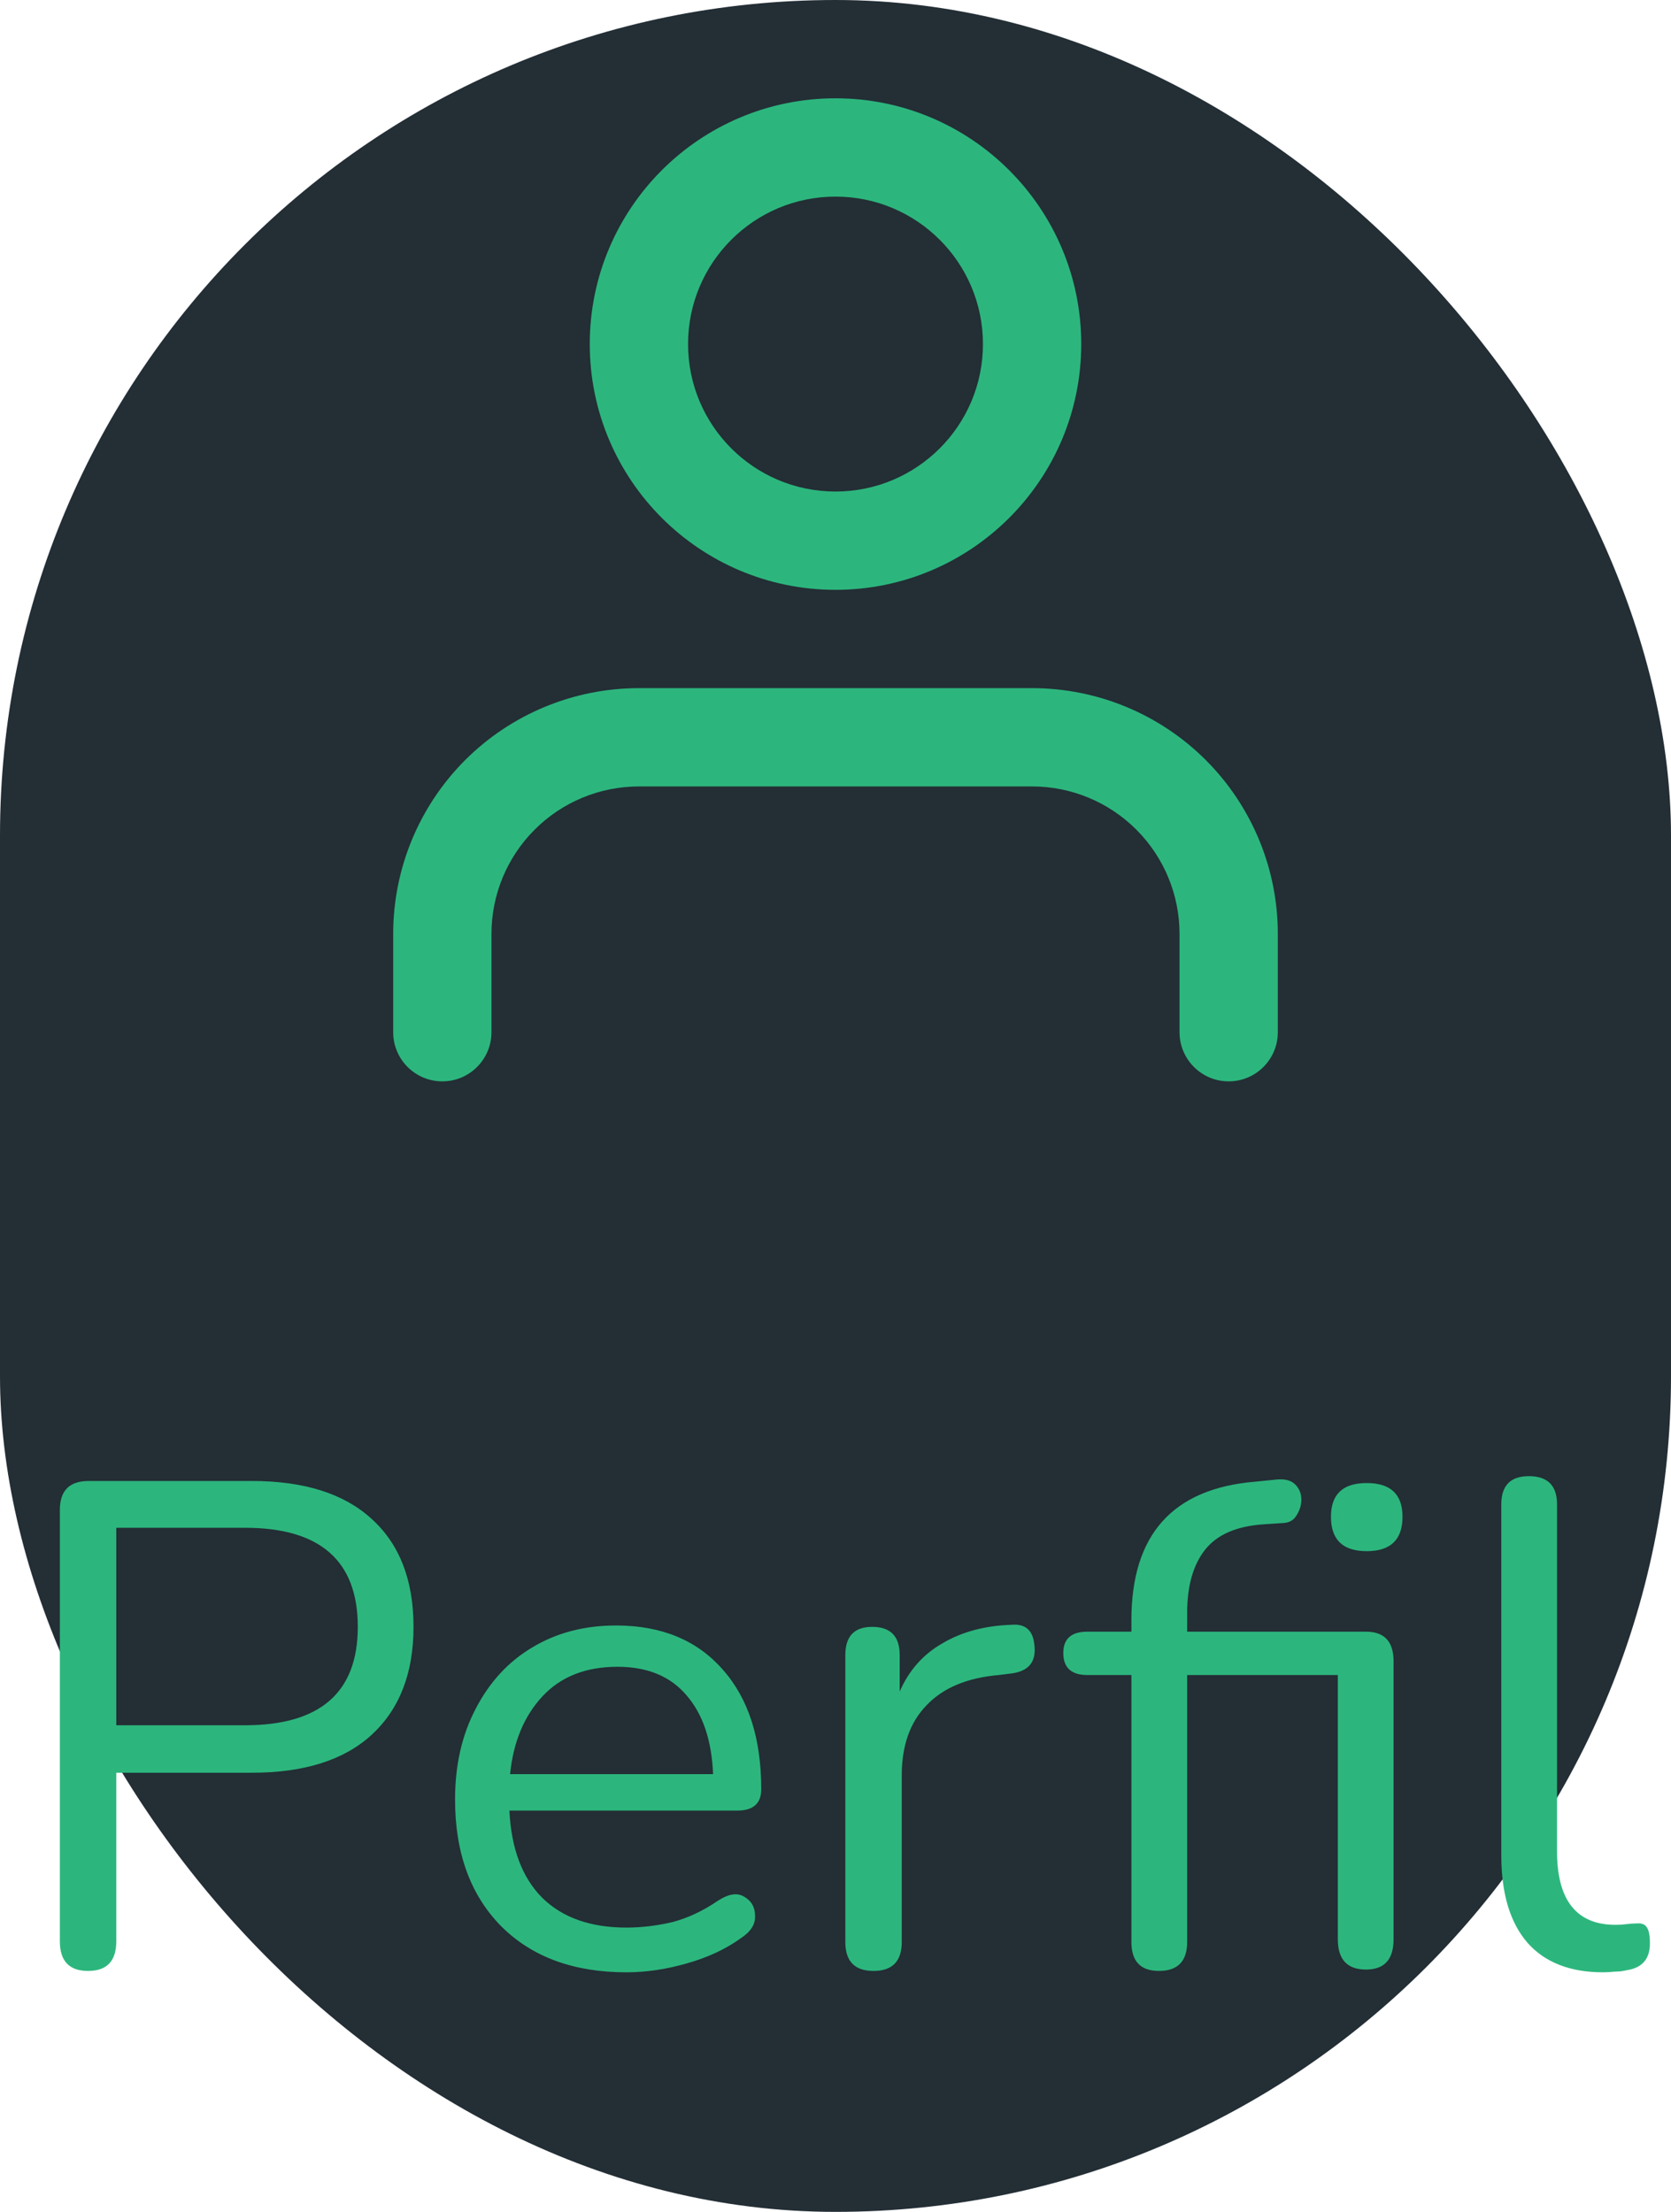 <svg width="34" height="45" viewBox="0 0 34 45" fill="none" xmlns="http://www.w3.org/2000/svg">
<rect width="34" height="45" rx="17" fill="#232E35"/>
<path fill-rule="evenodd" clip-rule="evenodd" d="M14 7C14 5.343 15.343 4 17 4C18.657 4 20 5.343 20 7C20 8.657 18.657 10 17 10C15.343 10 14 8.657 14 7ZM17 2C14.239 2 12 4.239 12 7C12 9.761 14.239 12 17 12C19.761 12 22 9.761 22 7C22 4.239 19.761 2 17 2ZM13 14C11.674 14 10.402 14.527 9.464 15.464C8.527 16.402 8 17.674 8 19V21C8 21.552 8.448 22 9 22C9.552 22 10 21.552 10 21V19C10 18.204 10.316 17.441 10.879 16.879C11.441 16.316 12.204 16 13 16H21C21.796 16 22.559 16.316 23.121 16.879C23.684 17.441 24 18.204 24 19V21C24 21.552 24.448 22 25 22C25.552 22 26 21.552 26 21V19C26 17.674 25.473 16.402 24.535 15.464C23.598 14.527 22.326 14 21 14H13Z" fill="#2CB67D"/>
<path d="M1.792 40.098C1.409 40.098 1.218 39.897 1.218 39.496V30.718C1.218 30.326 1.414 30.13 1.806 30.13H5.124C6.188 30.13 7 30.387 7.56 30.9C8.129 31.413 8.414 32.146 8.414 33.098C8.414 34.041 8.129 34.773 7.56 35.296C7 35.809 6.188 36.066 5.124 36.066H2.366V39.496C2.366 39.897 2.175 40.098 1.792 40.098ZM2.366 35.1H4.984C6.515 35.1 7.28 34.433 7.28 33.098C7.28 31.754 6.515 31.082 4.984 31.082H2.366V35.1ZM12.745 40.126C11.672 40.126 10.822 39.813 10.197 39.188C9.572 38.553 9.259 37.695 9.259 36.612C9.259 35.912 9.399 35.296 9.679 34.764C9.959 34.223 10.342 33.807 10.827 33.518C11.322 33.219 11.891 33.07 12.535 33.07C13.459 33.07 14.182 33.369 14.705 33.966C15.228 34.554 15.489 35.366 15.489 36.402C15.489 36.691 15.326 36.836 14.999 36.836H10.365C10.402 37.611 10.626 38.203 11.037 38.614C11.448 39.015 12.017 39.216 12.745 39.216C13.053 39.216 13.366 39.179 13.683 39.104C14 39.02 14.308 38.875 14.607 38.67C14.822 38.53 14.999 38.502 15.139 38.586C15.288 38.67 15.363 38.801 15.363 38.978C15.372 39.146 15.279 39.295 15.083 39.426C14.775 39.65 14.406 39.823 13.977 39.944C13.557 40.065 13.146 40.126 12.745 40.126ZM12.563 33.91C11.919 33.91 11.41 34.111 11.037 34.512C10.664 34.913 10.444 35.441 10.379 36.094H14.509C14.481 35.403 14.299 34.867 13.963 34.484C13.636 34.101 13.17 33.91 12.563 33.91ZM17.774 40.098C17.391 40.098 17.2 39.902 17.2 39.51V33.672C17.2 33.289 17.382 33.098 17.746 33.098C18.119 33.098 18.306 33.289 18.306 33.672V34.414C18.493 33.985 18.782 33.658 19.174 33.434C19.566 33.201 20.033 33.075 20.574 33.056C20.873 33.028 21.031 33.177 21.05 33.504C21.078 33.831 20.91 34.013 20.546 34.05L20.322 34.078C19.678 34.134 19.188 34.339 18.852 34.694C18.516 35.039 18.348 35.515 18.348 36.122V39.51C18.348 39.902 18.157 40.098 17.774 40.098ZM23.581 40.098C23.207 40.098 23.021 39.902 23.021 39.51V34.078H22.125C21.798 34.078 21.635 33.929 21.635 33.63C21.635 33.341 21.798 33.196 22.125 33.196H23.021V32.958C23.021 31.222 23.861 30.284 25.541 30.144L25.961 30.102C26.138 30.083 26.269 30.116 26.353 30.2C26.437 30.284 26.479 30.387 26.479 30.508C26.479 30.62 26.446 30.727 26.381 30.83C26.325 30.923 26.241 30.975 26.129 30.984L25.709 31.012C25.158 31.049 24.762 31.222 24.519 31.53C24.276 31.838 24.155 32.267 24.155 32.818V33.196H27.795C28.168 33.196 28.355 33.397 28.355 33.798V39.454C28.355 39.865 28.168 40.07 27.795 40.07C27.412 40.07 27.221 39.865 27.221 39.454V34.078H24.155V39.51C24.155 39.902 23.963 40.098 23.581 40.098ZM27.809 31.558C27.323 31.558 27.081 31.325 27.081 30.858C27.081 30.401 27.323 30.172 27.809 30.172C28.294 30.172 28.537 30.401 28.537 30.858C28.537 31.325 28.294 31.558 27.809 31.558ZM32.619 40.126C31.947 40.126 31.434 39.925 31.079 39.524C30.724 39.113 30.547 38.521 30.547 37.746V30.606C30.547 30.223 30.734 30.032 31.107 30.032C31.49 30.032 31.681 30.223 31.681 30.606V37.662C31.681 38.661 32.078 39.16 32.871 39.16C32.955 39.16 33.03 39.155 33.095 39.146C33.16 39.137 33.226 39.132 33.291 39.132C33.394 39.123 33.464 39.146 33.501 39.202C33.548 39.258 33.571 39.37 33.571 39.538C33.571 39.855 33.413 40.037 33.095 40.084C33.02 40.103 32.941 40.112 32.857 40.112C32.773 40.121 32.694 40.126 32.619 40.126Z" fill="#2CB67D"/>
</svg>
